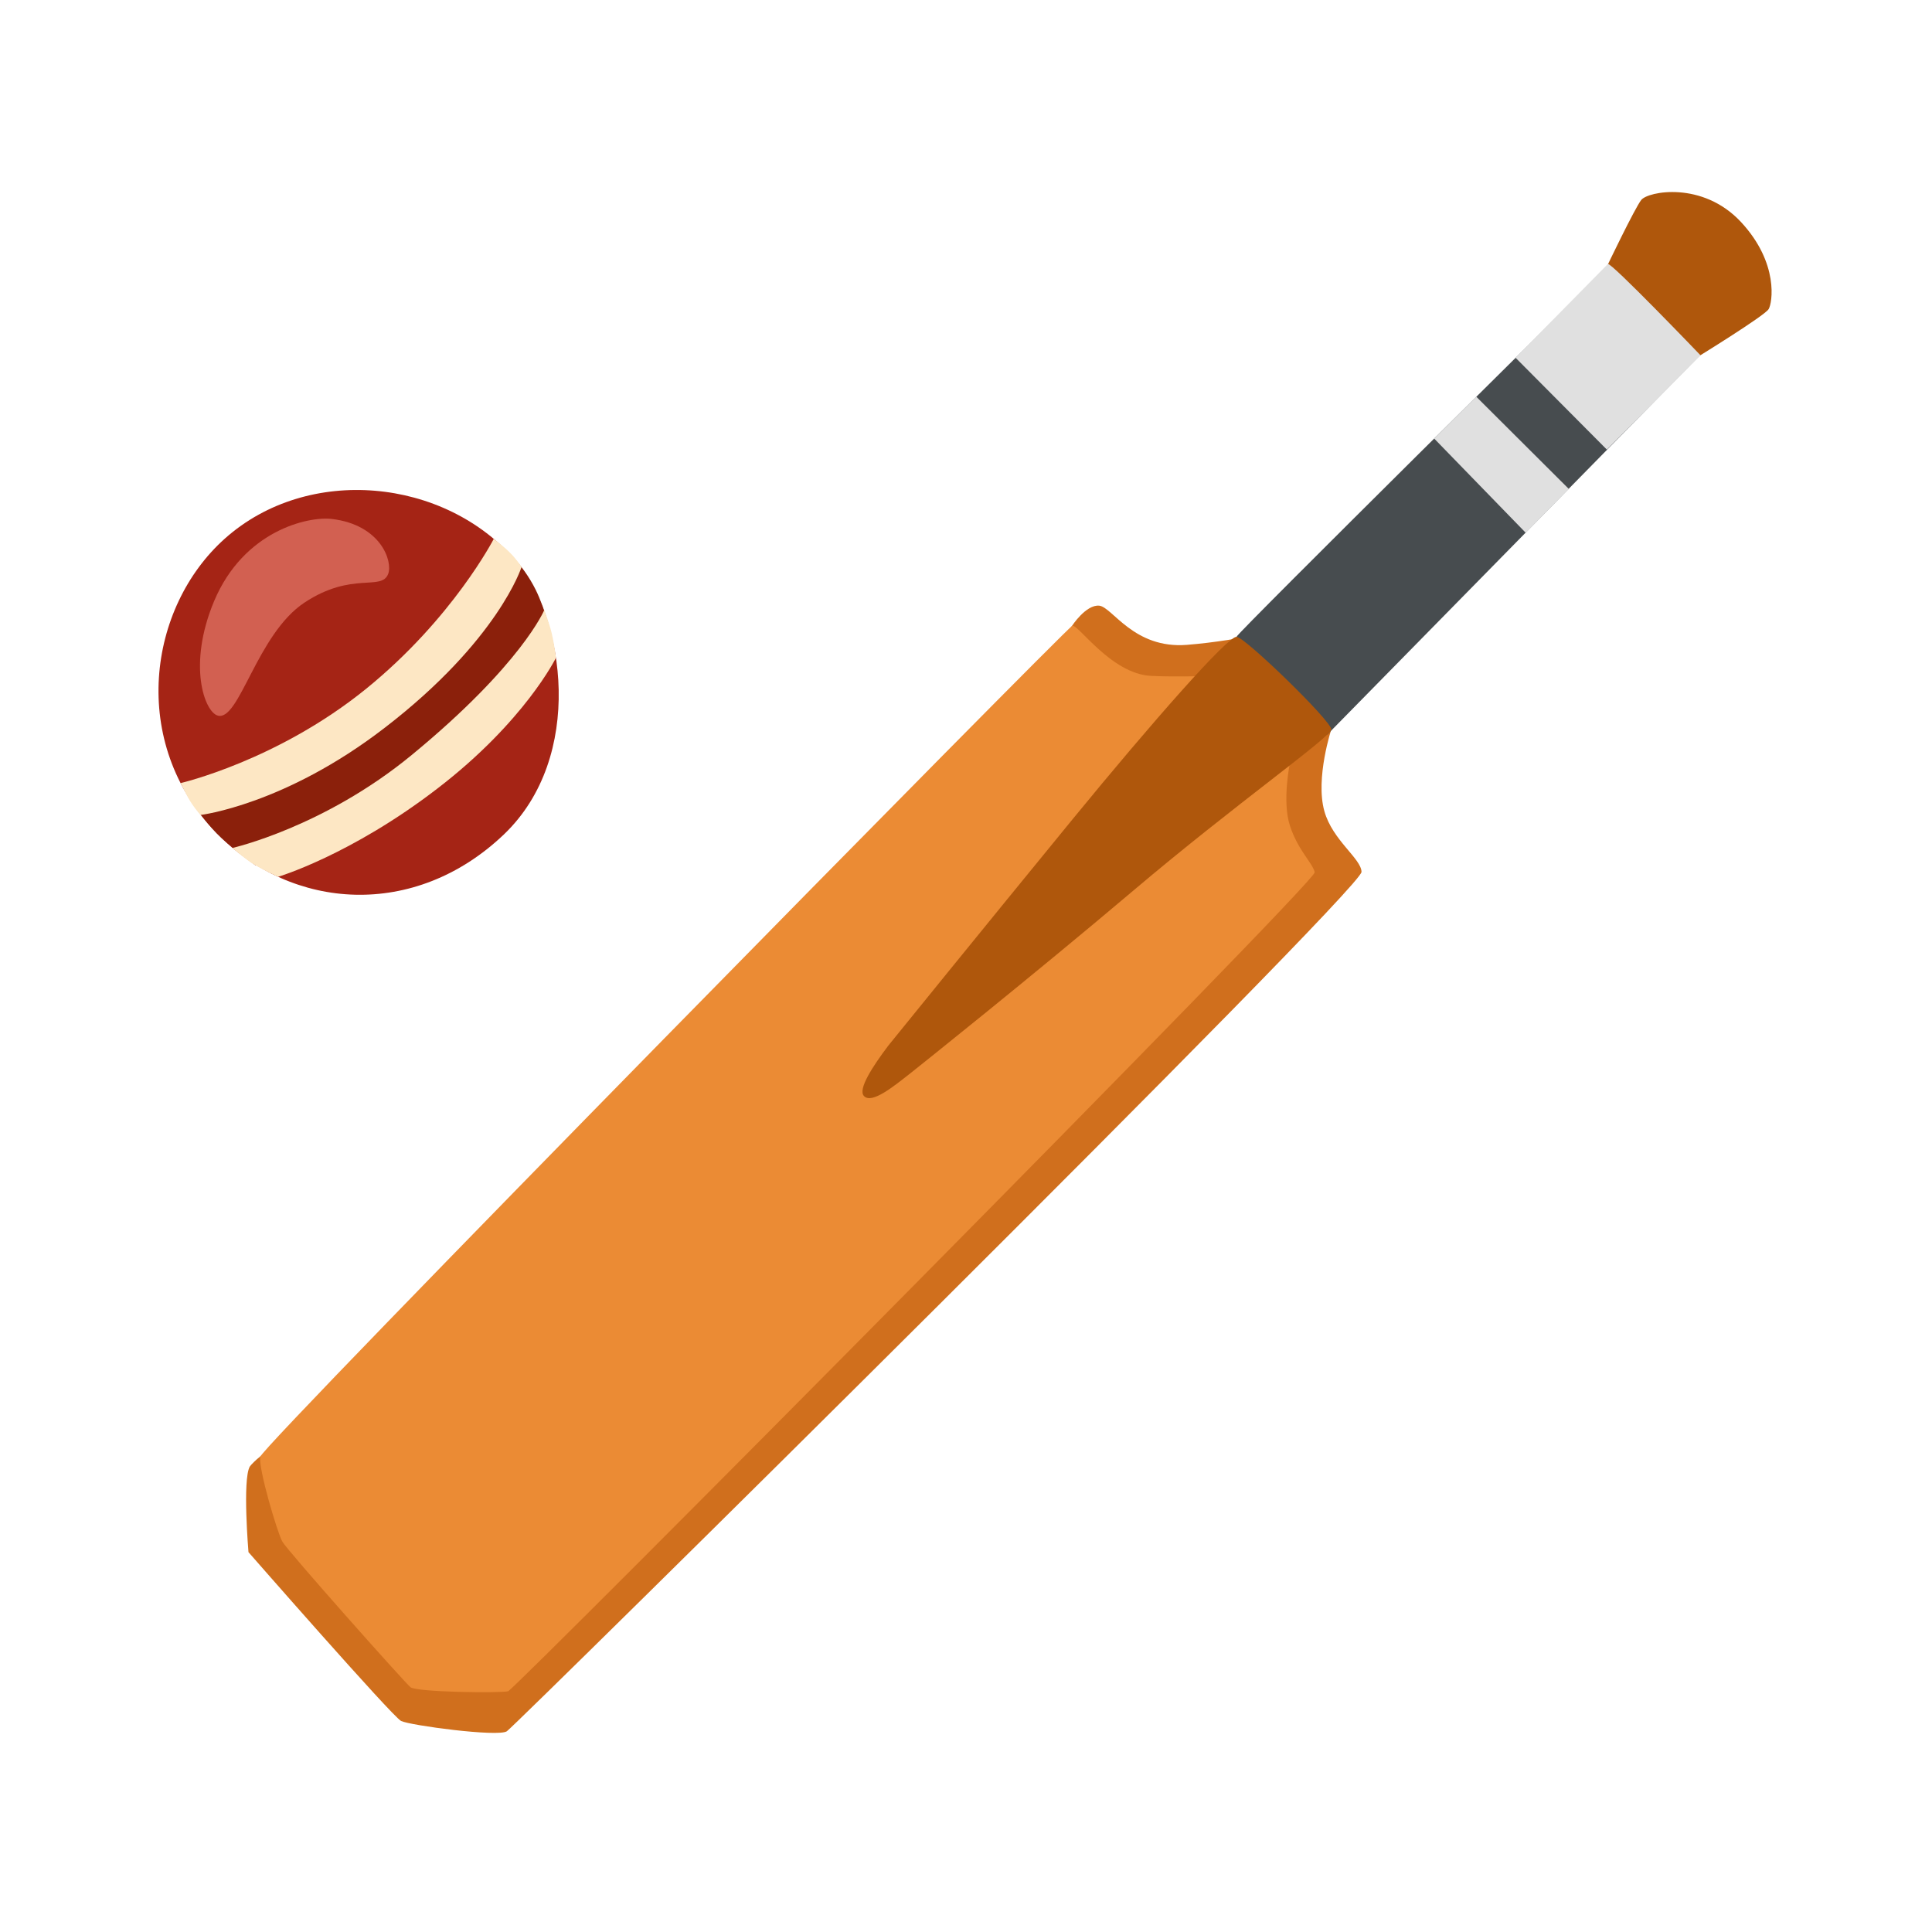 <svg width="18" height="18" viewBox="0 0 18 18" fill="none" xmlns="http://www.w3.org/2000/svg">
<path d="M9.331 6.693L9.987 5.832C9.987 5.832 10.118 5.63 10.242 5.643C10.364 5.657 10.564 6.047 11.057 6.008C11.577 5.967 12.067 5.832 12.067 5.832L12.477 6.407L12.407 6.784C12.407 6.784 12.252 7.249 12.339 7.558C12.415 7.829 12.682 7.999 12.685 8.123C12.692 8.287 4.805 16.075 4.722 16.13C4.64 16.185 3.82 16.075 3.737 16.034C3.655 15.993 2.315 14.461 2.315 14.461C2.315 14.461 2.258 13.787 2.327 13.664C2.336 13.649 2.386 13.599 2.426 13.568C2.996 13.124 5.148 12.262 6.801 10.633C7.512 9.931 9.331 6.693 9.331 6.693Z" fill="#D06F1D"/>
<path d="M14.97 3.068V2.485C14.97 2.485 15.229 1.943 15.291 1.863C15.354 1.783 15.862 1.684 16.22 2.068C16.577 2.452 16.512 2.825 16.478 2.88C16.44 2.943 15.795 3.339 15.795 3.339L14.97 3.068Z" fill="#AF570C"/>
<path d="M9.989 5.831C10.04 5.806 10.35 6.279 10.724 6.297C11.097 6.316 11.721 6.279 11.721 6.279L12.037 6.767L12.019 7.102C12.019 7.102 11.942 7.466 12.019 7.696C12.095 7.926 12.23 8.041 12.249 8.127C12.267 8.213 4.8 15.737 4.734 15.757C4.667 15.775 3.882 15.767 3.824 15.719C3.767 15.672 2.678 14.448 2.63 14.362C2.583 14.276 2.405 13.678 2.425 13.572C2.442 13.468 9.924 5.864 9.989 5.831Z" fill="#EB8B34"/>
<path d="M11.521 5.932C11.521 5.903 14.912 2.55 14.912 2.55L15.737 3.412L12.367 6.843C12.367 6.843 11.317 7.017 11.327 6.97C11.337 6.921 11.521 5.932 11.521 5.932Z" fill="#474C4F"/>
<path d="M13.362 4.086L13.754 3.696L14.616 4.555L14.215 4.964L13.362 4.086Z" fill="#E0E0E0"/>
<path d="M14.12 3.333L14.971 4.189L15.844 3.311C15.844 3.311 15.004 2.435 14.98 2.46C14.96 2.48 14.12 3.333 14.12 3.333Z" fill="#E0E0E0"/>
<path d="M8.049 10.211C8.122 10.291 8.334 10.115 8.481 10C8.542 9.952 9.602 9.107 10.557 8.299C11.512 7.49 12.397 6.87 12.403 6.796C12.41 6.723 11.602 5.938 11.521 5.933C11.438 5.928 10.736 6.725 9.991 7.635C9.162 8.648 8.305 9.706 8.276 9.742C8.129 9.937 7.991 10.149 8.049 10.211Z" fill="#AF570C"/>
<path d="M2.096 5.017C1.379 5.656 1.197 6.919 2.021 7.765C2.72 8.482 3.863 8.567 4.694 7.775C5.453 7.05 5.26 5.755 4.808 5.226C4.144 4.451 2.87 4.327 2.096 5.017Z" fill="#A52415"/>
<path d="M3.092 4.835C2.87 4.809 2.272 4.943 1.995 5.6C1.744 6.199 1.907 6.634 2.029 6.667C2.23 6.724 2.392 5.908 2.837 5.614C3.282 5.32 3.555 5.511 3.617 5.346C3.66 5.231 3.55 4.89 3.092 4.835Z" fill="#D26051"/>
<path d="M1.808 7.503C1.855 7.487 2.921 7.034 3.518 6.576C4.425 5.877 4.697 5.113 4.697 5.113C4.697 5.113 4.867 5.246 4.991 5.495C5.08 5.675 5.155 5.961 5.15 5.991C5.14 6.054 4.491 6.758 3.835 7.264C3.179 7.771 2.38 8.062 2.38 8.062C2.38 8.062 2.135 7.883 2.019 7.764C1.895 7.636 1.808 7.503 1.808 7.503Z" fill="#8B200B"/>
<path d="M1.682 7.296C1.682 7.296 2.585 7.088 3.414 6.415C4.22 5.76 4.6 5.021 4.6 5.021C4.6 5.021 4.689 5.086 4.751 5.149C4.814 5.211 4.859 5.283 4.859 5.283C4.859 5.283 4.643 5.966 3.585 6.78C2.652 7.5 1.868 7.593 1.868 7.593C1.868 7.593 1.802 7.52 1.752 7.431C1.717 7.365 1.682 7.296 1.682 7.296Z" fill="#FDE7C4"/>
<path d="M2.166 7.9C2.166 7.9 3.017 7.708 3.836 7.034C4.863 6.189 5.071 5.683 5.071 5.683C5.071 5.683 5.122 5.82 5.141 5.903C5.165 6.005 5.18 6.128 5.18 6.128C5.18 6.128 4.89 6.721 4.076 7.346C3.268 7.968 2.591 8.169 2.591 8.169C2.591 8.169 2.452 8.106 2.36 8.05C2.284 8.005 2.166 7.9 2.166 7.9Z" fill="#FDE7C4"/>
</svg>
